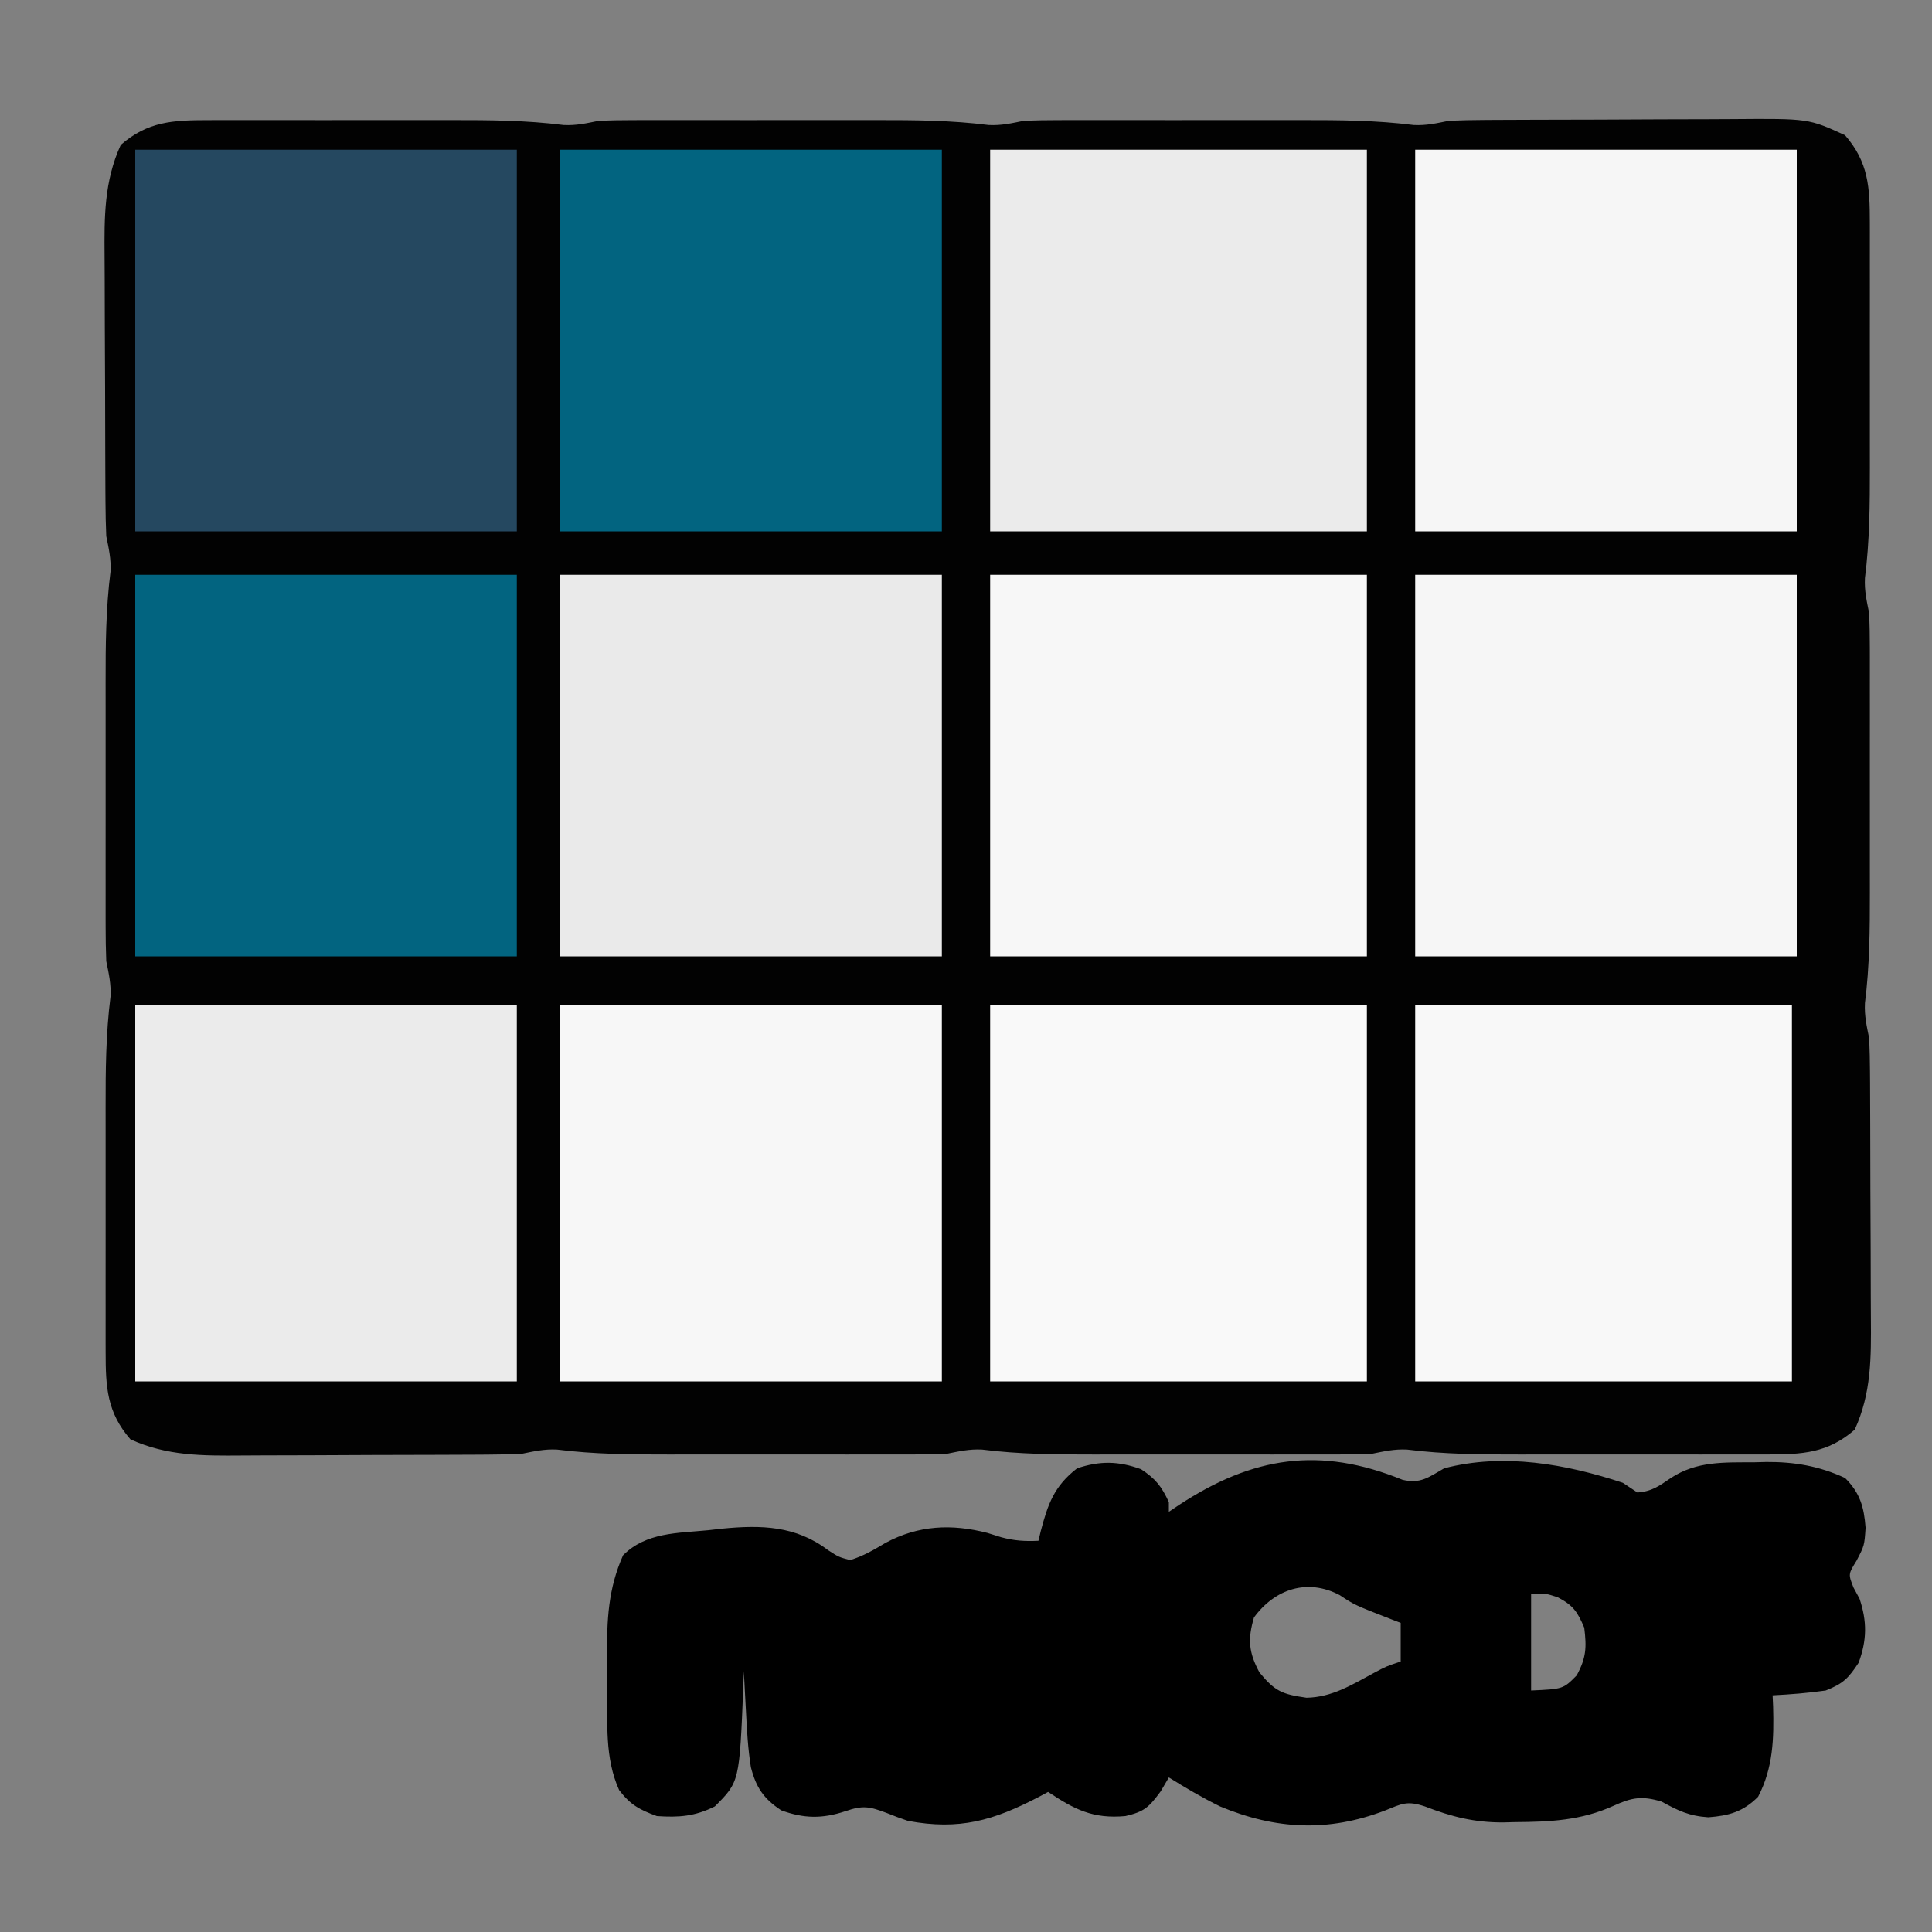 <?xml version="1.0" encoding="UTF-8"?>
<svg version="1.1" xmlns="http://www.w3.org/2000/svg" width="400" height="400">
<rect width="100%" height="100%" fill="#808080" stroke="none"/>
<path d="M0 0 C0.685 -0.002 1.371 -0.004 2.077 -0.005 C4.334 -0.01 6.592 -0.007 8.849 -0.003 C10.43 -0.004 12.011 -0.005 13.591 -0.006 C16.905 -0.008 20.219 -0.006 23.532 -0.001 C27.752 0.005 31.971 0.001 36.19 -0.005 C39.457 -0.008 42.724 -0.007 45.991 -0.004 C47.545 -0.004 49.099 -0.005 50.653 -0.007 C58.379 -0.016 66.008 0.038 73.688 1.013 C76.298 1.145 78.439 0.648 80.998 0.129 C83.33 0.039 85.665 0.002 88 0 C88.685 -0.002 89.371 -0.004 90.077 -0.005 C92.334 -0.01 94.592 -0.007 96.849 -0.003 C98.43 -0.004 100.011 -0.005 101.591 -0.006 C104.905 -0.008 108.219 -0.006 111.532 -0.001 C115.752 0.005 119.971 0.001 124.19 -0.005 C127.457 -0.008 130.724 -0.007 133.991 -0.004 C135.545 -0.004 137.099 -0.005 138.653 -0.007 C146.379 -0.016 154.008 0.038 161.688 1.013 C164.298 1.145 166.439 0.648 168.998 0.129 C171.33 0.039 173.665 0.002 176 0 C176.685 -0.002 177.371 -0.004 178.077 -0.005 C180.334 -0.01 182.592 -0.007 184.849 -0.003 C186.43 -0.004 188.011 -0.005 189.591 -0.006 C192.905 -0.008 196.219 -0.006 199.532 -0.001 C203.752 0.005 207.971 0.001 212.19 -0.005 C215.457 -0.008 218.724 -0.007 221.991 -0.004 C223.545 -0.004 225.099 -0.005 226.653 -0.007 C234.379 -0.016 242.008 0.038 249.688 1.013 C252.299 1.145 254.438 0.648 256.998 0.129 C259.371 0.029 261.748 -0.019 264.124 -0.032 C264.822 -0.037 265.52 -0.042 266.24 -0.047 C268.539 -0.061 270.839 -0.068 273.138 -0.074 C274.323 -0.078 274.323 -0.078 275.531 -0.082 C279.71 -0.097 283.89 -0.107 288.069 -0.111 C292.367 -0.116 296.665 -0.14 300.963 -0.169 C304.285 -0.188 307.607 -0.193 310.929 -0.194 C312.513 -0.197 314.096 -0.205 315.68 -0.218 C331.439 -0.34 331.439 -0.34 338.998 3.129 C343.867 8.729 344.122 13.951 344.127 21.132 C344.13 22.16 344.13 22.16 344.132 23.209 C344.137 25.466 344.134 27.723 344.13 29.981 C344.131 31.562 344.132 33.142 344.133 34.723 C344.135 38.037 344.133 41.35 344.128 44.664 C344.122 48.883 344.125 53.103 344.132 57.322 C344.135 60.589 344.134 63.856 344.131 67.123 C344.131 68.677 344.132 70.231 344.134 71.785 C344.143 79.51 344.089 87.14 343.114 94.82 C342.982 97.43 343.479 99.571 343.998 102.129 C344.088 104.462 344.125 106.797 344.127 109.132 C344.13 110.16 344.13 110.16 344.132 111.209 C344.137 113.466 344.134 115.723 344.13 117.981 C344.131 119.562 344.132 121.142 344.133 122.723 C344.135 126.037 344.133 129.35 344.128 132.664 C344.122 136.883 344.125 141.103 344.132 145.322 C344.135 148.589 344.134 151.856 344.131 155.123 C344.131 156.677 344.132 158.231 344.134 159.785 C344.143 167.51 344.089 175.14 343.114 182.82 C342.982 185.43 343.477 187.571 343.998 190.129 C344.098 192.473 344.146 194.818 344.159 197.164 C344.164 197.852 344.169 198.541 344.174 199.25 C344.188 201.517 344.195 203.784 344.201 206.051 C344.204 206.83 344.206 207.608 344.209 208.41 C344.224 212.532 344.233 216.653 344.238 220.774 C344.243 225.012 344.267 229.249 344.296 233.486 C344.314 236.762 344.32 240.037 344.321 243.313 C344.324 244.874 344.332 246.435 344.345 247.997 C344.41 256.171 344.454 263.571 340.998 271.129 C335.371 276.022 330.119 276.254 322.903 276.259 C321.861 276.261 321.861 276.261 320.797 276.264 C318.507 276.268 316.217 276.266 313.927 276.262 C312.324 276.263 310.721 276.264 309.118 276.265 C305.757 276.267 302.396 276.264 299.036 276.26 C294.756 276.254 290.476 276.257 286.196 276.263 C282.883 276.267 279.569 276.266 276.256 276.263 C274.68 276.263 273.103 276.263 271.527 276.266 C263.738 276.275 256.042 276.232 248.299 275.246 C245.693 275.114 243.553 275.612 240.998 276.129 C238.665 276.22 236.33 276.257 233.995 276.259 C233.31 276.261 232.624 276.262 231.918 276.264 C229.661 276.268 227.403 276.266 225.146 276.262 C223.565 276.263 221.984 276.264 220.404 276.265 C217.09 276.267 213.777 276.264 210.463 276.26 C206.244 276.254 202.024 276.257 197.805 276.263 C194.538 276.267 191.271 276.266 188.004 276.263 C186.45 276.263 184.896 276.263 183.342 276.266 C175.616 276.275 167.987 276.221 160.307 275.246 C157.697 275.114 155.556 275.611 152.998 276.129 C150.665 276.22 148.33 276.257 145.995 276.259 C145.31 276.261 144.624 276.262 143.918 276.264 C141.661 276.268 139.403 276.266 137.146 276.262 C135.565 276.263 133.984 276.264 132.404 276.265 C129.09 276.267 125.777 276.264 122.463 276.26 C118.244 276.254 114.024 276.257 109.805 276.263 C106.538 276.267 103.271 276.266 100.004 276.263 C98.45 276.263 96.896 276.263 95.342 276.266 C87.616 276.275 79.987 276.221 72.307 275.246 C69.696 275.114 67.556 275.609 64.998 276.129 C62.654 276.23 60.309 276.278 57.963 276.291 C57.275 276.295 56.586 276.3 55.877 276.306 C53.61 276.32 51.343 276.327 49.076 276.333 C48.297 276.335 47.519 276.338 46.717 276.341 C42.595 276.356 38.474 276.365 34.353 276.37 C30.115 276.375 25.878 276.399 21.641 276.428 C18.365 276.446 15.089 276.451 11.814 276.453 C10.253 276.456 8.692 276.464 7.13 276.477 C-1.044 276.541 -8.444 276.586 -16.002 273.129 C-20.871 267.53 -21.127 262.308 -21.132 255.127 C-21.134 254.442 -21.135 253.756 -21.137 253.05 C-21.142 250.793 -21.139 248.535 -21.135 246.278 C-21.136 244.697 -21.137 243.116 -21.138 241.536 C-21.14 238.222 -21.137 234.908 -21.133 231.595 C-21.127 227.375 -21.13 223.156 -21.136 218.937 C-21.14 215.67 -21.139 212.403 -21.136 209.135 C-21.136 207.582 -21.136 206.028 -21.139 204.474 C-21.148 196.748 -21.094 189.119 -20.119 181.439 C-19.987 178.829 -20.484 176.688 -21.002 174.129 C-21.093 171.797 -21.13 169.461 -21.132 167.127 C-21.134 166.442 -21.135 165.756 -21.137 165.05 C-21.142 162.793 -21.139 160.535 -21.135 158.278 C-21.136 156.697 -21.137 155.116 -21.138 153.536 C-21.14 150.222 -21.137 146.908 -21.133 143.595 C-21.127 139.375 -21.13 135.156 -21.136 130.937 C-21.14 127.67 -21.139 124.403 -21.136 121.135 C-21.136 119.582 -21.136 118.028 -21.139 116.474 C-21.148 108.748 -21.094 101.119 -20.119 93.439 C-19.987 90.828 -20.482 88.688 -21.002 86.129 C-21.103 83.786 -21.151 81.441 -21.164 79.095 C-21.169 78.407 -21.174 77.718 -21.179 77.009 C-21.193 74.742 -21.2 72.475 -21.206 70.208 C-21.208 69.429 -21.211 68.65 -21.214 67.848 C-21.229 63.727 -21.238 59.606 -21.243 55.485 C-21.248 51.247 -21.272 47.01 -21.301 42.772 C-21.319 39.497 -21.324 36.221 -21.326 32.946 C-21.329 31.385 -21.337 29.823 -21.35 28.262 C-21.414 20.088 -21.459 12.688 -18.002 5.129 C-12.403 0.26 -7.181 0.005 0 0 Z " fill="#020202" transform="translate(43.002,24.871)"/>
<path d="M0 0 C3.713 0.884 5.39 -0.517 8.625 -2.375 C20.854 -5.593 33.866 -3.271 45.625 0.625 C46.615 1.285 47.605 1.945 48.625 2.625 C51.602 2.42 53.062 1.327 55.562 -0.375 C60.978 -3.912 66.592 -3.586 72.875 -3.625 C73.683 -3.646 74.491 -3.666 75.324 -3.688 C81.16 -3.725 86.295 -2.841 91.625 -0.375 C94.712 2.712 95.547 5.586 95.875 9.938 C95.625 13.625 95.625 13.625 94 16.75 C92.282 19.533 92.282 19.533 93.375 22.312 C93.787 23.076 94.2 23.839 94.625 24.625 C96.202 29.357 96.153 33.181 94.438 37.875 C92.299 41.12 91.245 42.192 87.625 43.625 C83.965 44.152 80.317 44.438 76.625 44.625 C76.66 45.387 76.695 46.149 76.73 46.934 C76.906 53.616 76.755 59.59 73.625 65.625 C70.538 68.712 67.664 69.547 63.312 69.875 C59.296 69.603 57.124 68.527 53.625 66.625 C49.594 65.41 47.485 65.76 43.688 67.5 C36.975 70.542 30.571 70.829 23.312 70.875 C22.509 70.896 21.705 70.916 20.877 70.938 C14.932 70.976 10.144 69.766 4.625 67.625 C0.906 66.385 -0.118 67.068 -3.688 68.5 C-15.375 72.948 -26.175 72.444 -37.746 67.641 C-41.407 65.841 -44.916 63.787 -48.375 61.625 C-48.932 62.574 -49.489 63.523 -50.062 64.5 C-52.521 67.822 -53.436 68.709 -57.375 69.625 C-64.073 70.234 -67.91 68.269 -73.375 64.625 C-74.319 65.132 -74.319 65.132 -75.281 65.648 C-84.711 70.562 -91.73 72.596 -102.375 70.625 C-103.849 70.128 -105.31 69.589 -106.75 69 C-110.428 67.605 -111.749 67.382 -115.375 68.625 C-120.107 70.202 -123.931 70.153 -128.625 68.438 C-132.256 66.044 -133.841 63.718 -134.914 59.512 C-135.535 55.621 -135.736 51.744 -135.938 47.812 C-135.981 47.024 -136.024 46.236 -136.068 45.424 C-136.174 43.491 -136.275 41.558 -136.375 39.625 C-136.412 40.748 -136.45 41.871 -136.488 43.027 C-137.283 62.533 -137.283 62.533 -142.375 67.625 C-146.503 69.689 -149.798 69.935 -154.375 69.625 C-157.966 68.313 -159.863 67.295 -162.188 64.25 C-165.212 57.563 -164.596 50.262 -164.615 43.07 C-164.625 40.895 -164.656 38.722 -164.688 36.547 C-164.745 29.067 -164.473 22.573 -161.375 15.625 C-156.608 10.858 -150.106 11.058 -143.75 10.438 C-142.79 10.33 -141.829 10.222 -140.84 10.111 C-132.768 9.328 -125.606 9.504 -118.938 14.562 C-116.752 15.982 -116.752 15.982 -114.375 16.625 C-111.637 15.794 -109.491 14.52 -107.035 13.059 C-100.218 9.385 -93.327 9.096 -85.938 11 C-84.516 11.445 -84.516 11.445 -83.066 11.898 C-80.373 12.626 -78.15 12.756 -75.375 12.625 C-75.216 11.961 -75.058 11.297 -74.895 10.613 C-73.413 5.005 -72.128 1.309 -67.375 -2.375 C-62.643 -3.952 -58.819 -3.903 -54.125 -2.188 C-51.107 -0.198 -49.879 1.367 -48.375 4.625 C-48.375 5.285 -48.375 5.945 -48.375 6.625 C-47.674 6.154 -46.972 5.684 -46.25 5.199 C-31.011 -4.801 -17.138 -6.982 0 0 Z M-30.75 28.5 C-32.071 32.991 -31.859 35.726 -29.625 39.875 C-26.402 43.814 -24.884 44.409 -19.875 45.125 C-14.658 45.037 -10.506 42.47 -6.012 40.035 C-3.375 38.625 -3.375 38.625 -0.375 37.625 C-0.375 34.985 -0.375 32.345 -0.375 29.625 C-1.039 29.371 -1.703 29.117 -2.387 28.855 C-9.953 25.906 -9.953 25.906 -13 23.875 C-19.666 20.366 -26.396 22.563 -30.75 28.5 Z M26.625 23.625 C26.625 30.225 26.625 36.825 26.625 43.625 C33.27 43.323 33.27 43.323 36.062 40.5 C38.035 36.871 38.135 34.707 37.625 30.625 C36.223 27.304 35.325 25.993 32.125 24.312 C29.575 23.492 29.575 23.492 26.625 23.625 Z " fill="#000000" transform="translate(290.375,306.375)"/>
<path d="M0 0 C26.07 0 52.14 0 79 0 C79 26.07 79 52.14 79 79 C52.93 79 26.86 79 0 79 C0 52.93 0 26.86 0 0 Z " fill="#F6F6F6" transform="translate(293,119)"/>
<path d="M0 0 C26.07 0 52.14 0 79 0 C79 26.07 79 52.14 79 79 C52.93 79 26.86 79 0 79 C0 52.93 0 26.86 0 0 Z " fill="#EAEAEA" transform="translate(116,119)"/>
<path d="M0 0 C26.07 0 52.14 0 79 0 C79 26.07 79 52.14 79 79 C52.93 79 26.86 79 0 79 C0 52.93 0 26.86 0 0 Z " fill="#026480" transform="translate(28,119)"/>
<path d="M0 0 C26.07 0 52.14 0 79 0 C79 26.07 79 52.14 79 79 C52.93 79 26.86 79 0 79 C0 52.93 0 26.86 0 0 Z " fill="#F6F6F6" transform="translate(293,31)"/>
<path d="M0 0 C26.07 0 52.14 0 79 0 C79 26.07 79 52.14 79 79 C52.93 79 26.86 79 0 79 C0 52.93 0 26.86 0 0 Z " fill="#026480" transform="translate(116,31)"/>
<path d="M0 0 C26.07 0 52.14 0 79 0 C79 26.07 79 52.14 79 79 C52.93 79 26.86 79 0 79 C0 52.93 0 26.86 0 0 Z " fill="#254860" transform="translate(28,31)"/>
<path d="M0 0 C26.07 0 52.14 0 79 0 C79 25.74 79 51.48 79 78 C52.93 78 26.86 78 0 78 C0 52.26 0 26.52 0 0 Z " fill="#F7F7F7" transform="translate(116,208)"/>
<path d="M0 0 C26.07 0 52.14 0 79 0 C79 25.74 79 51.48 79 78 C52.93 78 26.86 78 0 78 C0 52.26 0 26.52 0 0 Z " fill="#EBEBEB" transform="translate(28,208)"/>
<path d="M0 0 C25.74 0 51.48 0 78 0 C78 26.07 78 52.14 78 79 C52.26 79 26.52 79 0 79 C0 52.93 0 26.86 0 0 Z " fill="#F7F7F7" transform="translate(205,119)"/>
<path d="M0 0 C25.74 0 51.48 0 78 0 C78 26.07 78 52.14 78 79 C52.26 79 26.52 79 0 79 C0 52.93 0 26.86 0 0 Z " fill="#EBEBEB" transform="translate(205,31)"/>
<path d="M0 0 C25.74 0 51.48 0 78 0 C78 25.74 78 51.48 78 78 C52.26 78 26.52 78 0 78 C0 52.26 0 26.52 0 0 Z " fill="#F8F8F8" transform="translate(293,208)"/>
<path d="M0 0 C25.74 0 51.48 0 78 0 C78 25.74 78 51.48 78 78 C52.26 78 26.52 78 0 78 C0 52.26 0 26.52 0 0 Z " fill="#F9F9F9" transform="translate(205,208)"/>
</svg>
